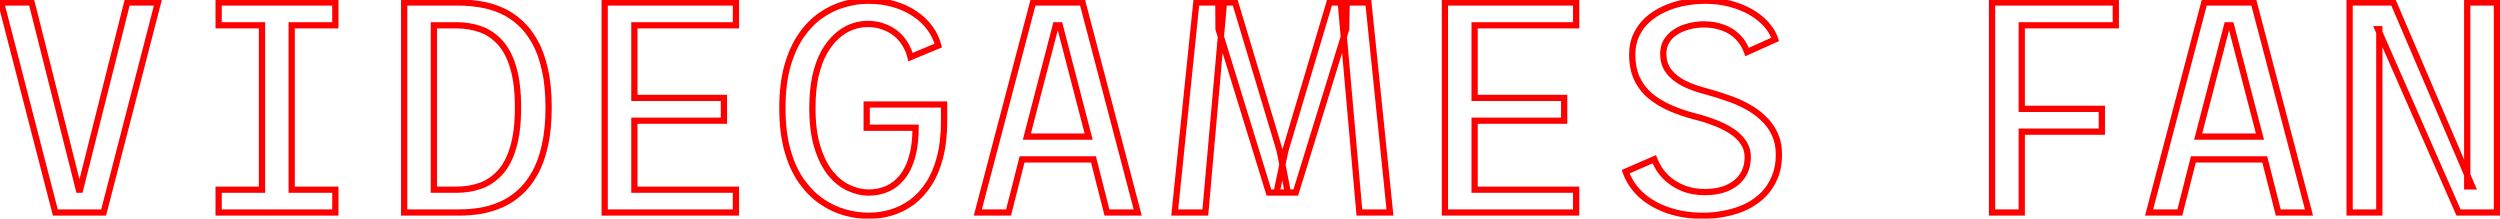 <svg width="800" height="70" viewBox="0 0 800 70" fill="none" xmlns="http://www.w3.org/2000/svg">
<mask id="path-1-outside-1_82_66" maskUnits="userSpaceOnUse" x="-1" y="-1" width="802" height="72" fill="black">
<rect fill="white" x="-1" y="-1" width="802" height="72"/>
<path d="M17.704 68L0.328 0.8H10.12L25.24 60.704H25.624L40.696 0.8H50.536L33.16 68H17.704ZM69.966 68V60.704H83.838V8.096H69.966V0.8H107.31V8.096H93.341V60.704H107.31V68H69.966ZM129.331 68V0.8H146.851C149.123 0.8 151.395 0.992 153.667 1.376C155.939 1.728 158.147 2.368 160.291 3.296C162.435 4.224 164.419 5.504 166.243 7.136C168.099 8.768 169.715 10.816 171.091 13.28C172.499 15.744 173.587 18.72 174.355 22.208C175.155 25.664 175.555 29.728 175.555 34.4C175.555 39.04 175.155 43.104 174.355 46.592C173.587 50.08 172.499 53.056 171.091 55.52C169.715 57.984 168.099 60.032 166.243 61.664C164.419 63.296 162.435 64.576 160.291 65.504C158.147 66.432 155.939 67.088 153.667 67.472C151.395 67.824 149.123 68 146.851 68H129.331ZM138.835 60.704H146.131C148.851 60.704 151.379 60.288 153.715 59.456C156.083 58.624 158.179 57.216 160.003 55.232C161.827 53.248 163.235 50.56 164.227 47.168C165.251 43.776 165.763 39.52 165.763 34.4C165.763 29.28 165.251 25.024 164.227 21.632C163.235 18.24 161.827 15.552 160.003 13.568C158.179 11.584 156.083 10.176 153.715 9.344C151.379 8.512 148.851 8.096 146.131 8.096H138.835V60.704ZM193.497 68V0.8H235.497V8.096H203.001V31.328H231.656V38.624H203.001V60.704H235.497V68H193.497ZM277.918 69.056C275.422 69.056 272.878 68.688 270.286 67.952C267.694 67.216 265.214 66.032 262.846 64.4C260.478 62.768 258.35 60.624 256.462 57.968C254.574 55.28 253.086 52.016 251.998 48.176C250.91 44.336 250.366 39.808 250.366 34.592C250.366 29.472 250.894 25.008 251.95 21.2C253.038 17.36 254.494 14.112 256.318 11.456C258.174 8.768 260.27 6.608 262.606 4.976C264.974 3.312 267.454 2.112 270.046 1.376C272.67 0.608 275.262 0.224 277.822 0.224C280.798 0.224 283.534 0.592 286.03 1.328C288.558 2.064 290.782 3.088 292.702 4.4C294.654 5.68 296.27 7.2 297.55 8.96C298.83 10.688 299.726 12.56 300.238 14.576L291.358 18.272C291.038 16.896 290.51 15.584 289.774 14.336C289.038 13.056 288.094 11.92 286.942 10.928C285.79 9.936 284.43 9.152 282.862 8.576C281.326 7.968 279.582 7.664 277.63 7.664C275.902 7.664 274.19 7.984 272.494 8.624C270.798 9.264 269.198 10.272 267.694 11.648C266.19 12.992 264.846 14.72 263.662 16.832C262.51 18.944 261.598 21.472 260.926 24.416C260.286 27.36 259.966 30.752 259.966 34.592C259.966 39.456 260.494 43.6 261.55 47.024C262.606 50.448 263.998 53.248 265.726 55.424C267.486 57.568 269.438 59.136 271.582 60.128C273.726 61.12 275.87 61.616 278.014 61.616C280.126 61.616 282.094 61.216 283.918 60.416C285.742 59.616 287.326 58.384 288.67 56.72C290.046 55.024 291.102 52.88 291.838 50.288C292.606 47.664 292.99 44.528 292.99 40.88H277.342V33.44H302.11V38.672C302.11 43.056 301.678 46.928 300.814 50.288C299.95 53.616 298.75 56.464 297.214 58.832C295.678 61.2 293.886 63.152 291.838 64.688C289.79 66.192 287.582 67.296 285.214 68C282.878 68.704 280.446 69.056 277.918 69.056ZM364.068 68H354.228L349.908 51.008H327.06L322.74 68H312.9L330.564 0.8H346.404L364.068 68ZM337.86 8.096L328.596 43.712H348.372L339.108 8.096H337.86ZM408.505 61.616L411.289 48.272L425.449 0.8H430.921L430.777 9.296L414.649 61.616H408.505ZM375.913 68L382.825 0.8H391.657L385.705 68H375.913ZM406.057 61.616L389.929 9.296L389.881 0.8H395.257L409.513 48.272L412.105 61.616H406.057ZM435.001 68L429.049 0.8H437.881L444.793 68H435.001ZM462.372 68V0.8H504.372V8.096H471.876V31.328H500.531V38.624H471.876V60.704H504.372V68H462.372ZM544.969 69.056C541.001 69.056 537.337 68.496 533.977 67.376C530.617 66.256 527.737 64.64 525.337 62.528C522.969 60.416 521.257 57.888 520.201 54.944L529.369 50.96C530.137 53.008 531.289 54.832 532.825 56.432C534.361 58 536.201 59.232 538.345 60.128C540.489 61.024 542.889 61.472 545.545 61.472C548.329 61.472 550.745 61.024 552.793 60.128C554.873 59.2 556.473 57.904 557.593 56.24C558.713 54.576 559.273 52.576 559.273 50.24C559.273 48.48 558.793 46.912 557.833 45.536C556.905 44.128 555.625 42.912 553.993 41.888C552.361 40.832 550.537 39.936 548.521 39.2C546.537 38.432 544.505 37.792 542.425 37.28C539.481 36.512 536.777 35.584 534.313 34.496C531.881 33.408 529.753 32.096 527.929 30.56C526.137 28.992 524.745 27.136 523.753 24.992C522.793 22.848 522.313 20.336 522.313 17.456C522.313 15.152 522.745 13.072 523.609 11.216C524.473 9.36 525.657 7.744 527.161 6.368C528.697 4.992 530.441 3.856 532.393 2.96C534.377 2.032 536.505 1.344 538.777 0.896C541.049 0.448 543.337 0.224 545.641 0.224C549.289 0.224 552.665 0.768 555.769 1.856C558.873 2.912 561.497 4.384 563.641 6.272C565.785 8.128 567.257 10.24 568.057 12.608L559.081 16.64C558.409 14.752 557.417 13.152 556.105 11.84C554.825 10.528 553.257 9.536 551.401 8.864C549.577 8.16 547.545 7.808 545.305 7.808C543.609 7.808 541.977 8.016 540.409 8.432C538.873 8.816 537.481 9.408 536.233 10.208C535.017 10.976 534.041 11.952 533.305 13.136C532.601 14.288 532.249 15.648 532.249 17.216C532.249 19.424 532.841 21.296 534.025 22.832C535.209 24.368 536.841 25.664 538.921 26.72C541.033 27.744 543.465 28.608 546.217 29.312C548.361 29.888 550.521 30.56 552.697 31.328C554.905 32.064 556.985 32.96 558.937 34.016C560.921 35.072 562.681 36.336 564.217 37.808C565.785 39.248 567.017 40.944 567.913 42.896C568.809 44.816 569.257 47.024 569.257 49.52C569.257 52.208 568.809 54.608 567.913 56.72C567.049 58.832 565.849 60.672 564.313 62.24C562.777 63.776 560.985 65.056 558.937 66.08C556.889 67.072 554.665 67.808 552.265 68.288C549.897 68.8 547.465 69.056 544.969 69.056ZM637.455 68V0.8H677.055V8.096H646.959V34.832H672.591V42.128H646.959V68H637.455ZM738.88 68H729.04L724.72 51.008H701.872L697.552 68H687.712L705.376 0.8H721.216L738.88 68ZM712.672 8.096L703.408 43.712H723.184L713.92 8.096H712.672ZM751.878 68V0.8H765.894L791.094 59.648H789.51V0.8H799.014V68H786.726L760.95 9.344H761.382V68H751.878Z"/>
</mask>
<g filter="url(#filter0_i_82_66)">
<path d="M17.704 68L0.328 0.8H10.12L25.24 60.704H25.624L40.696 0.8H50.536L33.16 68H17.704ZM69.966 68V60.704H83.838V8.096H69.966V0.8H107.31V8.096H93.341V60.704H107.31V68H69.966ZM129.331 68V0.8H146.851C149.123 0.8 151.395 0.992 153.667 1.376C155.939 1.728 158.147 2.368 160.291 3.296C162.435 4.224 164.419 5.504 166.243 7.136C168.099 8.768 169.715 10.816 171.091 13.28C172.499 15.744 173.587 18.72 174.355 22.208C175.155 25.664 175.555 29.728 175.555 34.4C175.555 39.04 175.155 43.104 174.355 46.592C173.587 50.08 172.499 53.056 171.091 55.52C169.715 57.984 168.099 60.032 166.243 61.664C164.419 63.296 162.435 64.576 160.291 65.504C158.147 66.432 155.939 67.088 153.667 67.472C151.395 67.824 149.123 68 146.851 68H129.331ZM138.835 60.704H146.131C148.851 60.704 151.379 60.288 153.715 59.456C156.083 58.624 158.179 57.216 160.003 55.232C161.827 53.248 163.235 50.56 164.227 47.168C165.251 43.776 165.763 39.52 165.763 34.4C165.763 29.28 165.251 25.024 164.227 21.632C163.235 18.24 161.827 15.552 160.003 13.568C158.179 11.584 156.083 10.176 153.715 9.344C151.379 8.512 148.851 8.096 146.131 8.096H138.835V60.704ZM193.497 68V0.8H235.497V8.096H203.001V31.328H231.656V38.624H203.001V60.704H235.497V68H193.497ZM277.918 69.056C275.422 69.056 272.878 68.688 270.286 67.952C267.694 67.216 265.214 66.032 262.846 64.4C260.478 62.768 258.35 60.624 256.462 57.968C254.574 55.28 253.086 52.016 251.998 48.176C250.91 44.336 250.366 39.808 250.366 34.592C250.366 29.472 250.894 25.008 251.95 21.2C253.038 17.36 254.494 14.112 256.318 11.456C258.174 8.768 260.27 6.608 262.606 4.976C264.974 3.312 267.454 2.112 270.046 1.376C272.67 0.608 275.262 0.224 277.822 0.224C280.798 0.224 283.534 0.592 286.03 1.328C288.558 2.064 290.782 3.088 292.702 4.4C294.654 5.68 296.27 7.2 297.55 8.96C298.83 10.688 299.726 12.56 300.238 14.576L291.358 18.272C291.038 16.896 290.51 15.584 289.774 14.336C289.038 13.056 288.094 11.92 286.942 10.928C285.79 9.936 284.43 9.152 282.862 8.576C281.326 7.968 279.582 7.664 277.63 7.664C275.902 7.664 274.19 7.984 272.494 8.624C270.798 9.264 269.198 10.272 267.694 11.648C266.19 12.992 264.846 14.72 263.662 16.832C262.51 18.944 261.598 21.472 260.926 24.416C260.286 27.36 259.966 30.752 259.966 34.592C259.966 39.456 260.494 43.6 261.55 47.024C262.606 50.448 263.998 53.248 265.726 55.424C267.486 57.568 269.438 59.136 271.582 60.128C273.726 61.12 275.87 61.616 278.014 61.616C280.126 61.616 282.094 61.216 283.918 60.416C285.742 59.616 287.326 58.384 288.67 56.72C290.046 55.024 291.102 52.88 291.838 50.288C292.606 47.664 292.99 44.528 292.99 40.88H277.342V33.44H302.11V38.672C302.11 43.056 301.678 46.928 300.814 50.288C299.95 53.616 298.75 56.464 297.214 58.832C295.678 61.2 293.886 63.152 291.838 64.688C289.79 66.192 287.582 67.296 285.214 68C282.878 68.704 280.446 69.056 277.918 69.056ZM364.068 68H354.228L349.908 51.008H327.06L322.74 68H312.9L330.564 0.8H346.404L364.068 68ZM337.86 8.096L328.596 43.712H348.372L339.108 8.096H337.86ZM408.505 61.616L411.289 48.272L425.449 0.8H430.921L430.777 9.296L414.649 61.616H408.505ZM375.913 68L382.825 0.8H391.657L385.705 68H375.913ZM406.057 61.616L389.929 9.296L389.881 0.8H395.257L409.513 48.272L412.105 61.616H406.057ZM435.001 68L429.049 0.8H437.881L444.793 68H435.001ZM462.372 68V0.8H504.372V8.096H471.876V31.328H500.531V38.624H471.876V60.704H504.372V68H462.372ZM544.969 69.056C541.001 69.056 537.337 68.496 533.977 67.376C530.617 66.256 527.737 64.64 525.337 62.528C522.969 60.416 521.257 57.888 520.201 54.944L529.369 50.96C530.137 53.008 531.289 54.832 532.825 56.432C534.361 58 536.201 59.232 538.345 60.128C540.489 61.024 542.889 61.472 545.545 61.472C548.329 61.472 550.745 61.024 552.793 60.128C554.873 59.2 556.473 57.904 557.593 56.24C558.713 54.576 559.273 52.576 559.273 50.24C559.273 48.48 558.793 46.912 557.833 45.536C556.905 44.128 555.625 42.912 553.993 41.888C552.361 40.832 550.537 39.936 548.521 39.2C546.537 38.432 544.505 37.792 542.425 37.28C539.481 36.512 536.777 35.584 534.313 34.496C531.881 33.408 529.753 32.096 527.929 30.56C526.137 28.992 524.745 27.136 523.753 24.992C522.793 22.848 522.313 20.336 522.313 17.456C522.313 15.152 522.745 13.072 523.609 11.216C524.473 9.36 525.657 7.744 527.161 6.368C528.697 4.992 530.441 3.856 532.393 2.96C534.377 2.032 536.505 1.344 538.777 0.896C541.049 0.448 543.337 0.224 545.641 0.224C549.289 0.224 552.665 0.768 555.769 1.856C558.873 2.912 561.497 4.384 563.641 6.272C565.785 8.128 567.257 10.24 568.057 12.608L559.081 16.64C558.409 14.752 557.417 13.152 556.105 11.84C554.825 10.528 553.257 9.536 551.401 8.864C549.577 8.16 547.545 7.808 545.305 7.808C543.609 7.808 541.977 8.016 540.409 8.432C538.873 8.816 537.481 9.408 536.233 10.208C535.017 10.976 534.041 11.952 533.305 13.136C532.601 14.288 532.249 15.648 532.249 17.216C532.249 19.424 532.841 21.296 534.025 22.832C535.209 24.368 536.841 25.664 538.921 26.72C541.033 27.744 543.465 28.608 546.217 29.312C548.361 29.888 550.521 30.56 552.697 31.328C554.905 32.064 556.985 32.96 558.937 34.016C560.921 35.072 562.681 36.336 564.217 37.808C565.785 39.248 567.017 40.944 567.913 42.896C568.809 44.816 569.257 47.024 569.257 49.52C569.257 52.208 568.809 54.608 567.913 56.72C567.049 58.832 565.849 60.672 564.313 62.24C562.777 63.776 560.985 65.056 558.937 66.08C556.889 67.072 554.665 67.808 552.265 68.288C549.897 68.8 547.465 69.056 544.969 69.056ZM637.455 68V0.8H677.055V8.096H646.959V34.832H672.591V42.128H646.959V68H637.455ZM738.88 68H729.04L724.72 51.008H701.872L697.552 68H687.712L705.376 0.8H721.216L738.88 68ZM712.672 8.096L703.408 43.712H723.184L713.92 8.096H712.672ZM751.878 68V0.8H765.894L791.094 59.648H789.51V0.8H799.014V68H786.726L760.95 9.344H761.382V68H751.878Z" fill="white"/>
</g>
<path d="M17.704 68L16.736 68.25L16.93 69H17.704V68ZM0.328 0.8V-0.2H-0.963L-0.64 1.05L0.328 0.8ZM10.12 0.8L11.09 0.555L10.899 -0.2H10.12V0.8ZM25.24 60.704L24.27 60.949L24.461 61.704H25.24V60.704ZM25.624 60.704V61.704H26.404L26.594 60.948L25.624 60.704ZM40.696 0.8V-0.2H39.916L39.726 0.556L40.696 0.8ZM50.536 0.8L51.504 1.05L51.828 -0.2H50.536V0.8ZM33.16 68V69H33.934L34.128 68.25L33.16 68ZM18.672 67.75L1.296 0.55L-0.64 1.05L16.736 68.25L18.672 67.75ZM0.328 1.8H10.12V-0.2H0.328V1.8ZM9.15 1.045L24.27 60.949L26.21 60.459L11.09 0.555L9.15 1.045ZM25.24 61.704H25.624V59.704H25.24V61.704ZM26.594 60.948L41.666 1.044L39.726 0.556L24.654 60.46L26.594 60.948ZM40.696 1.8H50.536V-0.2H40.696V1.8ZM49.568 0.55L32.192 67.75L34.128 68.25L51.504 1.05L49.568 0.55ZM33.16 67H17.704V69H33.16V67ZM69.966 68H68.966V69H69.966V68ZM69.966 60.704V59.704H68.966V60.704H69.966ZM83.838 60.704V61.704H84.838V60.704H83.838ZM83.838 8.096H84.838V7.096H83.838V8.096ZM69.966 8.096H68.966V9.096H69.966V8.096ZM69.966 0.8V-0.2H68.966V0.8H69.966ZM107.31 0.8H108.31V-0.2H107.31V0.8ZM107.31 8.096V9.096H108.31V8.096H107.31ZM93.341 8.096V7.096H92.341V8.096H93.341ZM93.341 60.704H92.341V61.704H93.341V60.704ZM107.31 60.704H108.31V59.704H107.31V60.704ZM107.31 68V69H108.31V68H107.31ZM70.966 68V60.704H68.966V68H70.966ZM69.966 61.704H83.838V59.704H69.966V61.704ZM84.838 60.704V8.096H82.838V60.704H84.838ZM83.838 7.096H69.966V9.096H83.838V7.096ZM70.966 8.096V0.8H68.966V8.096H70.966ZM69.966 1.8H107.31V-0.2H69.966V1.8ZM106.31 0.8V8.096H108.31V0.8H106.31ZM107.31 7.096H93.341V9.096H107.31V7.096ZM92.341 8.096V60.704H94.341V8.096H92.341ZM93.341 61.704H107.31V59.704H93.341V61.704ZM106.31 60.704V68H108.31V60.704H106.31ZM107.31 67H69.966V69H107.31V67ZM129.331 68H128.331V69H129.331V68ZM129.331 0.8V-0.2H128.331V0.8H129.331ZM153.667 1.376L153.5 2.362L153.514 2.364L153.667 1.376ZM160.291 3.296L160.688 2.378L160.688 2.378L160.291 3.296ZM166.243 7.136L165.576 7.881L165.583 7.887L166.243 7.136ZM171.091 13.28L170.218 13.768L170.223 13.776L171.091 13.28ZM174.355 22.208L173.378 22.423L173.381 22.433L174.355 22.208ZM174.355 46.592L173.38 46.368L173.378 46.377L174.355 46.592ZM171.091 55.52L170.223 55.024L170.218 55.032L171.091 55.52ZM166.243 61.664L165.583 60.913L165.576 60.919L166.243 61.664ZM160.291 65.504L160.688 66.422L160.688 66.422L160.291 65.504ZM153.667 67.472L153.82 68.46L153.834 68.458L153.667 67.472ZM138.835 60.704H137.835V61.704H138.835V60.704ZM153.715 59.456L153.384 58.513L153.379 58.514L153.715 59.456ZM160.003 55.232L159.267 54.555L159.267 54.555L160.003 55.232ZM164.227 47.168L163.27 46.879L163.267 46.887L164.227 47.168ZM164.227 21.632L163.267 21.913L163.27 21.921L164.227 21.632ZM160.003 13.568L159.267 14.245L159.267 14.245L160.003 13.568ZM153.715 9.344L153.379 10.286L153.384 10.287L153.715 9.344ZM138.835 8.096V7.096H137.835V8.096H138.835ZM130.331 68V0.8H128.331V68H130.331ZM129.331 1.8H146.851V-0.2H129.331V1.8ZM146.851 1.8C149.066 1.8 151.283 1.987 153.5 2.362L153.834 0.39C151.507 -0.003 149.18 -0.2 146.851 -0.2V1.8ZM153.514 2.364C155.701 2.703 157.827 3.319 159.894 4.214L160.688 2.378C158.467 1.417 156.178 0.753 153.82 0.388L153.514 2.364ZM159.894 4.214C161.935 5.097 163.828 6.317 165.576 7.881L166.91 6.391C165.01 4.691 162.935 3.351 160.688 2.378L159.894 4.214ZM165.583 7.887C167.342 9.434 168.89 11.389 170.218 13.768L171.964 12.792C170.54 10.243 168.856 8.102 166.903 6.385L165.583 7.887ZM170.223 13.776C171.57 16.133 172.627 19.009 173.378 22.423L175.332 21.993C174.547 18.431 173.428 15.355 171.959 12.784L170.223 13.776ZM173.381 22.433C174.159 25.797 174.555 29.782 174.555 34.4H176.555C176.555 29.674 176.151 25.532 175.329 21.983L173.381 22.433ZM174.555 34.4C174.555 38.986 174.159 42.972 173.38 46.368L175.33 46.816C176.151 43.236 176.555 39.094 176.555 34.4H174.555ZM173.378 46.377C172.627 49.791 171.57 52.667 170.223 55.024L171.959 56.016C173.428 53.445 174.547 50.369 175.332 46.807L173.378 46.377ZM170.218 55.032C168.89 57.411 167.342 59.366 165.583 60.913L166.903 62.415C168.856 60.698 170.54 58.557 171.964 56.008L170.218 55.032ZM165.576 60.919C163.828 62.483 161.935 63.703 159.894 64.586L160.688 66.422C162.935 65.449 165.01 64.109 166.91 62.409L165.576 60.919ZM159.894 64.586C157.823 65.483 155.692 66.116 153.5 66.486L153.834 68.458C156.186 68.06 158.471 67.381 160.688 66.422L159.894 64.586ZM153.514 66.484C151.292 66.828 149.071 67 146.851 67V69C149.175 69 151.498 68.82 153.82 68.46L153.514 66.484ZM146.851 67H129.331V69H146.851V67ZM138.835 61.704H146.131V59.704H138.835V61.704ZM146.131 61.704C148.954 61.704 151.597 61.272 154.051 60.398L153.379 58.514C151.161 59.304 148.748 59.704 146.131 59.704V61.704ZM154.046 60.4C156.581 59.509 158.813 58.004 160.739 55.909L159.267 54.555C157.545 56.428 155.585 57.739 153.384 58.513L154.046 60.4ZM160.739 55.909C162.694 53.782 164.165 50.944 165.187 47.449L163.267 46.887C162.305 50.176 160.96 52.714 159.267 54.555L160.739 55.909ZM165.184 47.457C166.246 43.94 166.763 39.578 166.763 34.4H164.763C164.763 39.462 164.256 43.612 163.27 46.879L165.184 47.457ZM166.763 34.4C166.763 29.222 166.246 24.86 165.184 21.343L163.27 21.921C164.256 25.188 164.763 29.338 164.763 34.4H166.763ZM165.187 21.351C164.165 17.856 162.694 15.018 160.739 12.891L159.267 14.245C160.96 16.086 162.305 18.624 163.267 21.913L165.187 21.351ZM160.739 12.891C158.813 10.796 156.581 9.291 154.046 8.401L153.384 10.287C155.585 11.061 157.545 12.372 159.267 14.245L160.739 12.891ZM154.051 8.402C151.597 7.528 148.954 7.096 146.131 7.096V9.096C148.748 9.096 151.161 9.496 153.379 10.286L154.051 8.402ZM146.131 7.096H138.835V9.096H146.131V7.096ZM137.835 8.096V60.704H139.835V8.096H137.835ZM193.497 68H192.497V69H193.497V68ZM193.497 0.8V-0.2H192.497V0.8H193.497ZM235.497 0.8H236.497V-0.2H235.497V0.8ZM235.497 8.096V9.096H236.497V8.096H235.497ZM203.001 8.096V7.096H202.001V8.096H203.001ZM203.001 31.328H202.001V32.328H203.001V31.328ZM231.656 31.328H232.656V30.328H231.656V31.328ZM231.656 38.624V39.624H232.656V38.624H231.656ZM203.001 38.624V37.624H202.001V38.624H203.001ZM203.001 60.704H202.001V61.704H203.001V60.704ZM235.497 60.704H236.497V59.704H235.497V60.704ZM235.497 68V69H236.497V68H235.497ZM194.497 68V0.8H192.497V68H194.497ZM193.497 1.8H235.497V-0.2H193.497V1.8ZM234.497 0.8V8.096H236.497V0.8H234.497ZM235.497 7.096H203.001V9.096H235.497V7.096ZM202.001 8.096V31.328H204.001V8.096H202.001ZM203.001 32.328H231.656V30.328H203.001V32.328ZM230.656 31.328V38.624H232.656V31.328H230.656ZM231.656 37.624H203.001V39.624H231.656V37.624ZM202.001 38.624V60.704H204.001V38.624H202.001ZM203.001 61.704H235.497V59.704H203.001V61.704ZM234.497 60.704V68H236.497V60.704H234.497ZM235.497 67H193.497V69H235.497V67ZM270.286 67.952L270.013 68.914L270.013 68.914L270.286 67.952ZM262.846 64.4L262.279 65.223L262.279 65.223L262.846 64.4ZM256.462 57.968L255.644 58.543L255.647 58.547L256.462 57.968ZM251.998 48.176L251.036 48.449L251.998 48.176ZM251.95 21.2L250.988 20.927L250.986 20.933L251.95 21.2ZM256.318 11.456L255.495 10.888L255.494 10.89L256.318 11.456ZM262.606 4.976L263.179 5.796L263.181 5.794L262.606 4.976ZM270.046 1.376L270.319 2.338L270.327 2.336L270.046 1.376ZM286.03 1.328L285.747 2.287L285.75 2.288L286.03 1.328ZM292.702 4.4L292.138 5.226L292.146 5.231L292.154 5.236L292.702 4.4ZM297.55 8.96L296.741 9.548L296.746 9.555L297.55 8.96ZM300.238 14.576L300.622 15.499L301.42 15.167L301.207 14.33L300.238 14.576ZM291.358 18.272L290.384 18.498L290.652 19.649L291.742 19.195L291.358 18.272ZM289.774 14.336L288.907 14.835L288.913 14.844L289.774 14.336ZM286.942 10.928L286.289 11.686L286.289 11.686L286.942 10.928ZM282.862 8.576L282.494 9.506L282.506 9.51L282.517 9.515L282.862 8.576ZM272.494 8.624L272.141 7.688L272.141 7.688L272.494 8.624ZM267.694 11.648L268.36 12.394L268.369 12.386L267.694 11.648ZM263.662 16.832L262.79 16.343L262.784 16.353L263.662 16.832ZM260.926 24.416L259.951 24.193L259.949 24.204L260.926 24.416ZM261.55 47.024L262.506 46.729L262.506 46.729L261.55 47.024ZM265.726 55.424L264.943 56.046L264.948 56.052L264.953 56.059L265.726 55.424ZM271.582 60.128L271.162 61.036L271.162 61.036L271.582 60.128ZM288.67 56.72L287.893 56.09L287.892 56.092L288.67 56.72ZM291.838 50.288L290.878 50.007L290.876 50.015L291.838 50.288ZM292.99 40.88H293.99V39.88H292.99V40.88ZM277.342 40.88H276.342V41.88H277.342V40.88ZM277.342 33.44V32.44H276.342V33.44H277.342ZM302.11 33.44H303.11V32.44H302.11V33.44ZM300.814 50.288L301.782 50.539L301.782 50.537L300.814 50.288ZM297.214 58.832L296.375 58.288L296.375 58.288L297.214 58.832ZM291.838 64.688L292.43 65.494L292.438 65.488L291.838 64.688ZM285.214 68L284.929 67.041L284.925 67.043L285.214 68ZM277.918 68.056C275.521 68.056 273.069 67.703 270.559 66.99L270.013 68.914C272.687 69.673 275.323 70.056 277.918 70.056V68.056ZM270.559 66.99C268.079 66.286 265.698 65.151 263.413 63.577L262.279 65.223C264.73 66.913 267.309 68.146 270.013 68.914L270.559 66.99ZM263.413 63.577C261.154 62.019 259.106 59.962 257.277 57.389L255.647 58.547C257.594 61.286 259.802 63.517 262.279 65.223L263.413 63.577ZM257.28 57.393C255.469 54.815 254.024 51.658 252.96 47.903L251.036 48.449C252.148 52.374 253.679 55.745 255.644 58.543L257.28 57.393ZM252.96 47.903C251.904 44.174 251.366 39.742 251.366 34.592H249.366C249.366 39.874 249.916 44.498 251.036 48.449L252.96 47.903ZM251.366 34.592C251.366 29.537 251.888 25.167 252.914 21.467L250.986 20.933C249.9 24.849 249.366 29.407 249.366 34.592H251.366ZM252.912 21.473C253.977 17.713 255.393 14.57 257.142 12.022L255.494 10.89C253.595 13.654 252.099 17.007 250.988 20.927L252.912 21.473ZM257.141 12.024C258.939 9.42 260.954 7.35 263.179 5.796L262.033 4.156C259.586 5.866 257.409 8.116 255.495 10.888L257.141 12.024ZM263.181 5.794C265.464 4.19 267.843 3.041 270.319 2.338L269.773 0.414C267.065 1.183 264.484 2.434 262.031 4.158L263.181 5.794ZM270.327 2.336C272.866 1.593 275.363 1.224 277.822 1.224V-0.776C275.161 -0.776 272.474 -0.377 269.765 0.416L270.327 2.336ZM277.822 1.224C280.716 1.224 283.355 1.582 285.747 2.287L286.313 0.369C283.713 -0.398 280.88 -0.776 277.822 -0.776V1.224ZM285.75 2.288C288.19 2.998 290.316 3.981 292.138 5.226L293.266 3.574C291.248 2.195 288.926 1.13 286.31 0.368L285.75 2.288ZM292.154 5.236C294.012 6.455 295.537 7.893 296.741 9.548L298.359 8.372C297.003 6.507 295.296 4.905 293.25 3.564L292.154 5.236ZM296.746 9.555C297.952 11.182 298.79 12.937 299.269 14.822L301.207 14.33C300.662 12.184 299.708 10.194 298.354 8.365L296.746 9.555ZM299.854 13.653L290.974 17.349L291.742 19.195L300.622 15.499L299.854 13.653ZM292.332 18.046C291.988 16.568 291.422 15.161 290.635 13.828L288.913 14.844C289.598 16.007 290.088 17.224 290.384 18.498L292.332 18.046ZM290.641 13.838C289.847 12.457 288.83 11.234 287.595 10.17L286.289 11.686C287.358 12.606 288.229 13.655 288.907 14.835L290.641 13.838ZM287.595 10.17C286.343 9.093 284.876 8.251 283.207 7.637L282.517 9.515C283.984 10.053 285.237 10.779 286.289 11.686L287.595 10.17ZM283.23 7.646C281.558 6.984 279.686 6.664 277.63 6.664V8.664C279.478 8.664 281.094 8.952 282.494 9.506L283.23 7.646ZM277.63 6.664C275.776 6.664 273.944 7.008 272.141 7.688L272.847 9.56C274.436 8.96 276.028 8.664 277.63 8.664V6.664ZM272.141 7.688C270.312 8.379 268.605 9.459 267.019 10.91L268.369 12.386C269.791 11.085 271.284 10.149 272.847 9.56L272.141 7.688ZM267.028 10.902C265.427 12.333 264.017 14.153 262.79 16.343L264.534 17.321C265.675 15.287 266.953 13.651 268.36 12.394L267.028 10.902ZM262.784 16.353C261.579 18.563 260.639 21.182 259.951 24.194L261.901 24.639C262.557 21.762 263.441 19.325 264.54 17.311L262.784 16.353ZM259.949 24.204C259.29 27.233 258.966 30.699 258.966 34.592H260.966C260.966 30.805 261.282 27.487 261.903 24.628L259.949 24.204ZM258.966 34.592C258.966 39.523 259.501 43.772 260.594 47.319L262.506 46.729C261.487 43.428 260.966 39.389 260.966 34.592H258.966ZM260.594 47.319C261.677 50.829 263.119 53.749 264.943 56.046L266.509 54.802C264.877 52.747 263.535 50.067 262.506 46.729L260.594 47.319ZM264.953 56.059C266.792 58.299 268.859 59.97 271.162 61.036L272.002 59.22C270.017 58.302 268.18 56.837 266.499 54.789L264.953 56.059ZM271.162 61.036C273.424 62.082 275.711 62.616 278.014 62.616V60.616C276.029 60.616 274.028 60.158 272.002 59.22L271.162 61.036ZM278.014 62.616C280.256 62.616 282.361 62.191 284.32 61.332L283.516 59.5C281.827 60.241 279.996 60.616 278.014 60.616V62.616ZM284.32 61.332C286.301 60.463 288.011 59.127 289.448 57.348L287.892 56.092C286.641 57.641 285.183 58.769 283.516 59.5L284.32 61.332ZM289.447 57.35C290.925 55.527 292.035 53.254 292.8 50.561L290.876 50.015C290.169 52.506 289.167 54.521 287.893 56.09L289.447 57.35ZM292.798 50.569C293.6 47.829 293.99 44.593 293.99 40.88H291.99C291.99 44.462 291.612 47.499 290.878 50.007L292.798 50.569ZM292.99 39.88H277.342V41.88H292.99V39.88ZM278.342 40.88V33.44H276.342V40.88H278.342ZM277.342 34.44H302.11V32.44H277.342V34.44ZM301.11 33.44V38.672H303.11V33.44H301.11ZM301.11 38.672C301.11 42.993 300.684 46.778 299.846 50.039L301.782 50.537C302.672 47.078 303.11 43.119 303.11 38.672H301.11ZM299.846 50.037C299.003 53.283 297.841 56.027 296.375 58.288L298.053 59.376C299.659 56.901 300.897 53.949 301.782 50.539L299.846 50.037ZM296.375 58.288C294.896 60.567 293.183 62.429 291.238 63.888L292.438 65.488C294.589 63.875 296.46 61.833 298.053 59.376L296.375 58.288ZM291.246 63.882C289.288 65.32 287.184 66.371 284.929 67.041L285.499 68.959C287.98 68.221 290.292 67.064 292.43 65.494L291.246 63.882ZM284.925 67.043C282.686 67.717 280.352 68.056 277.918 68.056V70.056C280.54 70.056 283.07 69.691 285.503 68.957L284.925 67.043ZM364.068 68V69H365.364L365.035 67.746L364.068 68ZM354.228 68L353.258 68.246L353.45 69H354.228V68ZM349.908 51.008L350.877 50.762L350.685 50.008H349.908V51.008ZM327.06 51.008V50.008H326.282L326.09 50.762L327.06 51.008ZM322.74 68V69H323.517L323.709 68.246L322.74 68ZM312.9 68L311.932 67.746L311.603 69H312.9V68ZM330.564 0.8V-0.2H329.792L329.596 0.546L330.564 0.8ZM346.404 0.8L347.371 0.546L347.175 -0.2H346.404V0.8ZM337.86 8.096V7.096H337.086L336.892 7.844L337.86 8.096ZM328.596 43.712L327.628 43.46L327.302 44.712H328.596V43.712ZM348.372 43.712V44.712H349.665L349.339 43.46L348.372 43.712ZM339.108 8.096L340.075 7.844L339.881 7.096H339.108V8.096ZM364.068 67H354.228V69H364.068V67ZM355.197 67.754L350.877 50.762L348.938 51.254L353.258 68.246L355.197 67.754ZM349.908 50.008H327.06V52.008H349.908V50.008ZM326.09 50.762L321.77 67.754L323.709 68.246L328.029 51.254L326.09 50.762ZM322.74 67H312.9V69H322.74V67ZM313.867 68.254L331.531 1.054L329.596 0.546L311.932 67.746L313.867 68.254ZM330.564 1.8H346.404V-0.2H330.564V1.8ZM345.436 1.054L363.1 68.254L365.035 67.746L347.371 0.546L345.436 1.054ZM336.892 7.844L327.628 43.46L329.563 43.964L338.827 8.348L336.892 7.844ZM328.596 44.712H348.372V42.712H328.596V44.712ZM349.339 43.46L340.075 7.844L338.14 8.348L347.404 43.964L349.339 43.46ZM339.108 7.096H337.86V9.096H339.108V7.096ZM408.505 61.616L407.526 61.412L407.275 62.616H408.505V61.616ZM411.289 48.272L410.331 47.986L410.319 48.026L410.31 48.068L411.289 48.272ZM425.449 0.8V-0.2H424.704L424.491 0.514L425.449 0.8ZM430.921 0.8L431.921 0.817L431.938 -0.2H430.921V0.8ZM430.777 9.296L431.733 9.591L431.774 9.455L431.777 9.313L430.777 9.296ZM414.649 61.616V62.616H415.387L415.605 61.911L414.649 61.616ZM375.913 68L374.918 67.898L374.805 69H375.913V68ZM382.825 0.8V-0.2H381.923L381.83 0.698L382.825 0.8ZM391.657 0.8L392.653 0.888L392.749 -0.2H391.657V0.8ZM385.705 68V69H386.62L386.701 68.088L385.705 68ZM406.057 61.616L405.101 61.911L405.319 62.616H406.057V61.616ZM389.929 9.296L388.929 9.302L388.93 9.449L388.973 9.591L389.929 9.296ZM389.881 0.8V-0.2H388.875L388.881 0.806L389.881 0.8ZM395.257 0.8L396.215 0.512L396.001 -0.2H395.257V0.8ZM409.513 48.272L410.495 48.081L410.485 48.032L410.471 47.984L409.513 48.272ZM412.105 61.616V62.616H413.318L413.087 61.425L412.105 61.616ZM435.001 68L434.005 68.088L434.086 69H435.001V68ZM429.049 0.8V-0.2H427.957L428.053 0.888L429.049 0.8ZM437.881 0.8L438.876 0.698L438.783 -0.2H437.881V0.8ZM444.793 68V69H445.901L445.788 67.898L444.793 68ZM409.484 61.82L412.268 48.476L410.31 48.068L407.526 61.412L409.484 61.82ZM412.247 48.558L426.407 1.086L424.491 0.514L410.331 47.986L412.247 48.558ZM425.449 1.8H430.921V-0.2H425.449V1.8ZM429.921 0.783L429.777 9.279L431.777 9.313L431.921 0.817L429.921 0.783ZM429.821 9.001L413.693 61.321L415.605 61.911L431.733 9.591L429.821 9.001ZM414.649 60.616H408.505V62.616H414.649V60.616ZM376.908 68.102L383.82 0.902L381.83 0.698L374.918 67.898L376.908 68.102ZM382.825 1.8H391.657V-0.2H382.825V1.8ZM390.661 0.712L384.709 67.912L386.701 68.088L392.653 0.888L390.661 0.712ZM385.705 67H375.913V69H385.705V67ZM407.013 61.321L390.885 9.001L388.973 9.591L405.101 61.911L407.013 61.321ZM390.929 9.29L390.881 0.794L388.881 0.806L388.929 9.302L390.929 9.29ZM389.881 1.8H395.257V-0.2H389.881V1.8ZM394.299 1.088L408.555 48.56L410.471 47.984L396.215 0.512L394.299 1.088ZM408.531 48.463L411.123 61.807L413.087 61.425L410.495 48.081L408.531 48.463ZM412.105 60.616H406.057V62.616H412.105V60.616ZM435.997 67.912L430.045 0.712L428.053 0.888L434.005 68.088L435.997 67.912ZM429.049 1.8H437.881V-0.2H429.049V1.8ZM436.886 0.902L443.798 68.102L445.788 67.898L438.876 0.698L436.886 0.902ZM444.793 67H435.001V69H444.793V67ZM462.372 68H461.372V69H462.372V68ZM462.372 0.8V-0.2H461.372V0.8H462.372ZM504.372 0.8H505.372V-0.2H504.372V0.8ZM504.372 8.096V9.096H505.372V8.096H504.372ZM471.876 8.096V7.096H470.876V8.096H471.876ZM471.876 31.328H470.876V32.328H471.876V31.328ZM500.531 31.328H501.531V30.328H500.531V31.328ZM500.531 38.624V39.624H501.531V38.624H500.531ZM471.876 38.624V37.624H470.876V38.624H471.876ZM471.876 60.704H470.876V61.704H471.876V60.704ZM504.372 60.704H505.372V59.704H504.372V60.704ZM504.372 68V69H505.372V68H504.372ZM463.372 68V0.8H461.372V68H463.372ZM462.372 1.8H504.372V-0.2H462.372V1.8ZM503.372 0.8V8.096H505.372V0.8H503.372ZM504.372 7.096H471.876V9.096H504.372V7.096ZM470.876 8.096V31.328H472.876V8.096H470.876ZM471.876 32.328H500.531V30.328H471.876V32.328ZM499.531 31.328V38.624H501.531V31.328H499.531ZM500.531 37.624H471.876V39.624H500.531V37.624ZM470.876 38.624V60.704H472.876V38.624H470.876ZM471.876 61.704H504.372V59.704H471.876V61.704ZM503.372 60.704V68H505.372V60.704H503.372ZM504.372 67H462.372V69H504.372V67ZM533.977 67.376L534.293 66.427L533.977 67.376ZM525.337 62.528L524.671 63.274L524.676 63.279L525.337 62.528ZM520.201 54.944L519.802 54.027L518.944 54.4L519.26 55.282L520.201 54.944ZM529.369 50.96L530.305 50.609L529.936 49.623L528.97 50.043L529.369 50.96ZM532.825 56.432L532.104 57.125L532.111 57.132L532.825 56.432ZM538.345 60.128L538.731 59.205L538.731 59.205L538.345 60.128ZM552.793 60.128L553.194 61.044L553.2 61.041L552.793 60.128ZM557.593 56.24L558.423 56.798L558.423 56.798L557.593 56.24ZM557.833 45.536L556.998 46.086L557.005 46.097L557.013 46.108L557.833 45.536ZM553.993 41.888L553.45 42.728L553.462 42.735L553.993 41.888ZM548.521 39.2L548.16 40.133L548.169 40.136L548.178 40.139L548.521 39.2ZM542.425 37.28L542.173 38.248L542.186 38.251L542.425 37.28ZM534.313 34.496L533.905 35.409L533.909 35.411L534.313 34.496ZM527.929 30.56L527.27 31.313L527.278 31.319L527.285 31.325L527.929 30.56ZM523.753 24.992L522.84 25.401L522.845 25.412L523.753 24.992ZM523.609 11.216L522.702 10.794L522.702 10.794L523.609 11.216ZM527.161 6.368L526.494 5.623L526.486 5.63L527.161 6.368ZM532.393 2.96L532.81 3.869L532.817 3.866L532.393 2.96ZM538.777 0.896L538.584 -0.085L538.584 -0.085L538.777 0.896ZM555.769 1.856L555.438 2.8L555.447 2.803L555.769 1.856ZM563.641 6.272L562.98 7.023L562.987 7.028L563.641 6.272ZM568.057 12.608L568.467 13.52L569.295 13.148L569.004 12.288L568.057 12.608ZM559.081 16.64L558.139 16.975L558.502 17.996L559.491 17.552L559.081 16.64ZM556.105 11.84L555.389 12.538L555.398 12.547L556.105 11.84ZM551.401 8.864L551.041 9.797L551.051 9.801L551.061 9.804L551.401 8.864ZM540.409 8.432L540.652 9.402L540.658 9.4L540.665 9.399L540.409 8.432ZM536.233 10.208L536.767 11.053L536.773 11.05L536.233 10.208ZM533.305 13.136L532.456 12.608L532.452 12.614L533.305 13.136ZM538.921 26.72L538.468 27.612L538.476 27.616L538.485 27.62L538.921 26.72ZM546.217 29.312L546.476 28.346L546.465 28.343L546.217 29.312ZM552.697 31.328L552.364 32.271L552.372 32.274L552.381 32.277L552.697 31.328ZM558.937 34.016L558.461 34.896L558.467 34.899L558.937 34.016ZM564.217 37.808L563.525 38.53L563.533 38.537L563.541 38.544L564.217 37.808ZM567.913 42.896L567.004 43.313L567.007 43.319L567.913 42.896ZM567.913 56.72L566.992 56.329L566.987 56.341L567.913 56.72ZM564.313 62.24L565.02 62.947L565.027 62.94L564.313 62.24ZM558.937 66.08L559.373 66.98L559.384 66.974L558.937 66.08ZM552.265 68.288L552.069 67.307L552.061 67.309L552.054 67.311L552.265 68.288ZM544.969 68.056C541.096 68.056 537.54 67.51 534.293 66.427L533.661 68.325C537.134 69.483 540.906 70.056 544.969 70.056V68.056ZM534.293 66.427C531.046 65.345 528.287 63.792 525.998 61.777L524.676 63.279C527.187 65.488 530.188 67.167 533.661 68.325L534.293 66.427ZM526.003 61.782C523.757 59.779 522.141 57.391 521.142 54.606L519.26 55.282C520.373 58.385 522.181 61.053 524.671 63.274L526.003 61.782ZM520.6 55.861L529.768 51.877L528.97 50.043L519.802 54.027L520.6 55.861ZM528.433 51.311C529.249 53.488 530.475 55.428 532.104 57.124L533.546 55.739C532.103 54.236 531.025 52.528 530.305 50.609L528.433 51.311ZM532.111 57.132C533.746 58.801 535.699 60.106 537.959 61.051L538.731 59.205C536.703 58.358 534.976 57.199 533.539 55.732L532.111 57.132ZM537.959 61.051C540.242 62.005 542.775 62.472 545.545 62.472V60.472C543.003 60.472 540.736 60.044 538.731 59.205L537.959 61.051ZM545.545 62.472C548.434 62.472 550.992 62.007 553.194 61.044L552.392 59.212C550.498 60.041 548.224 60.472 545.545 60.472V62.472ZM553.2 61.041C555.428 60.047 557.184 58.638 558.423 56.798L556.763 55.682C555.762 57.17 554.318 58.352 552.386 59.215L553.2 61.041ZM558.423 56.798C559.671 54.944 560.273 52.741 560.273 50.24H558.273C558.273 52.411 557.755 54.209 556.763 55.682L558.423 56.798ZM560.273 50.24C560.273 48.286 559.736 46.516 558.653 44.964L557.013 46.108C557.85 47.308 558.273 48.674 558.273 50.24H560.273ZM558.668 44.986C557.651 43.442 556.26 42.13 554.524 41.041L553.462 42.735C554.99 43.694 556.159 44.814 556.998 46.086L558.668 44.986ZM554.536 41.048C552.835 39.948 550.943 39.02 548.864 38.261L548.178 40.139C550.131 40.852 551.887 41.716 553.45 42.728L554.536 41.048ZM548.882 38.267C546.858 37.484 544.785 36.831 542.664 36.309L542.186 38.251C544.225 38.753 546.216 39.38 548.16 40.133L548.882 38.267ZM542.677 36.312C539.779 35.556 537.126 34.645 534.717 33.581L533.909 35.411C536.428 36.523 539.183 37.468 542.173 38.248L542.677 36.312ZM534.721 33.583C532.365 32.529 530.318 31.265 528.573 29.795L527.285 31.325C529.188 32.928 531.397 34.287 533.905 35.409L534.721 33.583ZM528.588 29.807C526.9 28.331 525.593 26.588 524.661 24.572L522.845 25.412C523.897 27.684 525.374 29.653 527.27 31.313L528.588 29.807ZM524.666 24.583C523.775 22.593 523.313 20.226 523.313 17.456H521.313C521.313 20.446 521.811 23.102 522.84 25.401L524.666 24.583ZM523.313 17.456C523.313 15.279 523.72 13.346 524.516 11.638L522.702 10.794C521.77 12.798 521.313 15.025 521.313 17.456H523.313ZM524.516 11.638C525.324 9.901 526.43 8.392 527.836 7.106L526.486 5.63C524.884 7.096 523.622 8.819 522.702 10.794L524.516 11.638ZM527.828 7.113C529.287 5.806 530.945 4.725 532.81 3.869L531.976 2.051C529.937 2.987 528.107 4.178 526.494 5.623L527.828 7.113ZM532.817 3.866C534.723 2.974 536.773 2.31 538.97 1.877L538.584 -0.085C536.237 0.378 534.031 1.09 531.969 2.054L532.817 3.866ZM538.97 1.877C541.179 1.442 543.402 1.224 545.641 1.224V-0.776C543.272 -0.776 540.919 -0.546 538.584 -0.085L538.97 1.877ZM545.641 1.224C549.189 1.224 552.451 1.753 555.438 2.8L556.1 0.912C552.879 -0.217 549.389 -0.776 545.641 -0.776V1.224ZM555.447 2.803C558.444 3.822 560.949 5.233 562.98 7.022L564.302 5.522C562.045 3.535 559.302 2.002 556.091 0.909L555.447 2.803ZM562.987 7.028C565.014 8.783 566.374 10.751 567.11 12.928L569.004 12.288C568.14 9.729 566.556 7.473 564.296 5.516L562.987 7.028ZM567.647 11.696L558.671 15.728L559.491 17.552L568.467 13.52L567.647 11.696ZM560.023 16.305C559.305 14.288 558.237 12.558 556.812 11.133L555.398 12.547C556.597 13.746 557.513 15.216 558.139 16.975L560.023 16.305ZM556.821 11.142C555.428 9.714 553.728 8.643 551.741 7.924L551.061 9.804C552.786 10.429 554.222 11.342 555.389 12.538L556.821 11.142ZM551.761 7.931C549.807 7.177 547.65 6.808 545.305 6.808V8.808C547.44 8.808 549.347 9.143 551.041 9.797L551.761 7.931ZM545.305 6.808C543.526 6.808 541.808 7.026 540.153 7.465L540.665 9.399C542.146 9.006 543.692 8.808 545.305 8.808V6.808ZM540.166 7.462C538.532 7.87 537.039 8.504 535.693 9.366L536.773 11.05C537.923 10.312 539.214 9.762 540.652 9.402L540.166 7.462ZM535.699 9.363C534.359 10.209 533.274 11.292 532.456 12.608L534.154 13.664C534.808 12.612 535.675 11.743 536.767 11.053L535.699 9.363ZM532.452 12.614C531.637 13.947 531.249 15.494 531.249 17.216H533.249C533.249 15.802 533.565 14.629 534.158 13.657L532.452 12.614ZM531.249 17.216C531.249 19.613 531.896 21.708 533.233 23.442L534.817 22.221C533.786 20.884 533.249 19.235 533.249 17.216H531.249ZM533.233 23.442C534.524 25.118 536.282 26.502 538.468 27.612L539.374 25.828C537.4 24.826 535.894 23.618 534.817 22.221L533.233 23.442ZM538.485 27.62C540.668 28.678 543.165 29.564 545.969 30.281L546.465 28.343C543.765 27.652 541.398 26.81 539.357 25.82L538.485 27.62ZM545.958 30.278C548.076 30.847 550.211 31.511 552.364 32.271L553.03 30.385C550.831 29.609 548.646 28.929 546.476 28.346L545.958 30.278ZM552.381 32.277C554.536 32.995 556.563 33.868 558.461 34.895L559.413 33.136C557.407 32.051 555.274 31.133 553.013 30.379L552.381 32.277ZM558.467 34.899C560.375 35.914 562.059 37.125 563.525 38.53L564.909 37.086C563.303 35.547 561.467 34.23 559.407 33.133L558.467 34.899ZM563.541 38.544C565.01 39.894 566.163 41.481 567.004 43.313L568.822 42.479C567.871 40.407 566.56 38.602 564.893 37.072L563.541 38.544ZM567.007 43.319C567.831 45.085 568.257 47.144 568.257 49.52H570.257C570.257 46.904 569.787 44.547 568.819 42.473L567.007 43.319ZM568.257 49.52C568.257 52.096 567.828 54.36 566.992 56.329L568.834 57.111C569.79 54.856 570.257 52.319 570.257 49.52H568.257ZM566.987 56.341C566.17 58.339 565.041 60.068 563.599 61.54L565.027 62.94C566.657 61.276 567.928 59.325 568.839 57.099L566.987 56.341ZM563.606 61.533C562.15 62.989 560.447 64.207 558.49 65.186L559.384 66.974C561.523 65.905 563.404 64.563 565.02 62.947L563.606 61.533ZM558.501 65.18C556.535 66.132 554.392 66.843 552.069 67.307L552.461 69.269C554.938 68.773 557.243 68.012 559.373 66.98L558.501 65.18ZM552.054 67.311C549.757 67.807 547.396 68.056 544.969 68.056V70.056C547.534 70.056 550.037 69.793 552.476 69.265L552.054 67.311ZM637.455 68H636.455V69H637.455V68ZM637.455 0.8V-0.2H636.455V0.8H637.455ZM677.055 0.8H678.055V-0.2H677.055V0.8ZM677.055 8.096V9.096H678.055V8.096H677.055ZM646.959 8.096V7.096H645.959V8.096H646.959ZM646.959 34.832H645.959V35.832H646.959V34.832ZM672.591 34.832H673.591V33.832H672.591V34.832ZM672.591 42.128V43.128H673.591V42.128H672.591ZM646.959 42.128V41.128H645.959V42.128H646.959ZM646.959 68V69H647.959V68H646.959ZM638.455 68V0.8H636.455V68H638.455ZM637.455 1.8H677.055V-0.2H637.455V1.8ZM676.055 0.8V8.096H678.055V0.8H676.055ZM677.055 7.096H646.959V9.096H677.055V7.096ZM645.959 8.096V34.832H647.959V8.096H645.959ZM646.959 35.832H672.591V33.832H646.959V35.832ZM671.591 34.832V42.128H673.591V34.832H671.591ZM672.591 41.128H646.959V43.128H672.591V41.128ZM645.959 42.128V68H647.959V42.128H645.959ZM646.959 67H637.455V69H646.959V67ZM738.88 68V69H740.177L739.847 67.746L738.88 68ZM729.04 68L728.071 68.246L728.262 69H729.04V68ZM724.72 51.008L725.689 50.762L725.498 50.008H724.72V51.008ZM701.872 51.008V50.008H701.094L700.903 50.762L701.872 51.008ZM697.552 68V69H698.33L698.521 68.246L697.552 68ZM687.712 68L686.745 67.746L686.415 69H687.712V68ZM705.376 0.8V-0.2H704.605L704.409 0.546L705.376 0.8ZM721.216 0.8L722.183 0.546L721.987 -0.2H721.216V0.8ZM712.672 8.096V7.096H711.899L711.704 7.844L712.672 8.096ZM703.408 43.712L702.44 43.46L702.115 44.712H703.408V43.712ZM723.184 43.712V44.712H724.477L724.152 43.46L723.184 43.712ZM713.92 8.096L714.888 7.844L714.693 7.096H713.92V8.096ZM738.88 67H729.04V69H738.88V67ZM730.009 67.754L725.689 50.762L723.751 51.254L728.071 68.246L730.009 67.754ZM724.72 50.008H701.872V52.008H724.72V50.008ZM700.903 50.762L696.583 67.754L698.521 68.246L702.841 51.254L700.903 50.762ZM697.552 67H687.712V69H697.552V67ZM688.679 68.254L706.343 1.054L704.409 0.546L686.745 67.746L688.679 68.254ZM705.376 1.8H721.216V-0.2H705.376V1.8ZM720.249 1.054L737.913 68.254L739.847 67.746L722.183 0.546L720.249 1.054ZM711.704 7.844L702.44 43.46L704.376 43.964L713.64 8.348L711.704 7.844ZM703.408 44.712H723.184V42.712H703.408V44.712ZM724.152 43.46L714.888 7.844L712.952 8.348L722.216 43.964L724.152 43.46ZM713.92 7.096H712.672V9.096H713.92V7.096ZM751.878 68H750.878V69H751.878V68ZM751.878 0.8V-0.2H750.878V0.8H751.878ZM765.894 0.8L766.813 0.406L766.553 -0.2H765.894V0.8ZM791.094 59.648V60.648H792.61L792.013 59.254L791.094 59.648ZM789.51 59.648H788.51V60.648H789.51V59.648ZM789.51 0.8V-0.2H788.51V0.8H789.51ZM799.014 0.8H800.014V-0.2H799.014V0.8ZM799.014 68V69H800.014V68H799.014ZM786.726 68L785.81 68.402L786.073 69H786.726V68ZM760.95 9.344V8.344H759.418L760.034 9.746L760.95 9.344ZM761.382 9.344H762.382V8.344H761.382V9.344ZM761.382 68V69H762.382V68H761.382ZM752.878 68V0.8H750.878V68H752.878ZM751.878 1.8H765.894V-0.2H751.878V1.8ZM764.974 1.194L790.174 60.042L792.013 59.254L766.813 0.406L764.974 1.194ZM791.094 58.648H789.51V60.648H791.094V58.648ZM790.51 59.648V0.8H788.51V59.648H790.51ZM789.51 1.8H799.014V-0.2H789.51V1.8ZM798.014 0.8V68H800.014V0.8H798.014ZM799.014 67H786.726V69H799.014V67ZM787.641 67.598L761.865 8.942L760.034 9.746L785.81 68.402L787.641 67.598ZM760.95 10.344H761.382V8.344H760.95V10.344ZM760.382 9.344V68H762.382V9.344H760.382ZM761.382 67H751.878V69H761.382V67Z" fill="#FF0000" mask="url(#path-1-outside-1_82_66)"/>
<defs>
<filter id="filter0_i_82_66" x="0.328" y="0.224" width="798.686" height="72.832" filterUnits="userSpaceOnUse" color-interpolation-filters="sRGB">
<feFlood flood-opacity="0" result="BackgroundImageFix"/>
<feBlend mode="normal" in="SourceGraphic" in2="BackgroundImageFix" result="shape"/>
<feColorMatrix in="SourceAlpha" type="matrix" values="0 0 0 0 0 0 0 0 0 0 0 0 0 0 0 0 0 0 127 0" result="hardAlpha"/>
<feOffset dy="4"/>
<feGaussianBlur stdDeviation="2"/>
<feComposite in2="hardAlpha" operator="arithmetic" k2="-1" k3="1"/>
<feColorMatrix type="matrix" values="0 0 0 0 0 0 0 0 0 0 0 0 0 0 0 0 0 0 0.25 0"/>
<feBlend mode="normal" in2="shape" result="effect1_innerShadow_82_66"/>
</filter>
</defs>
</svg>
